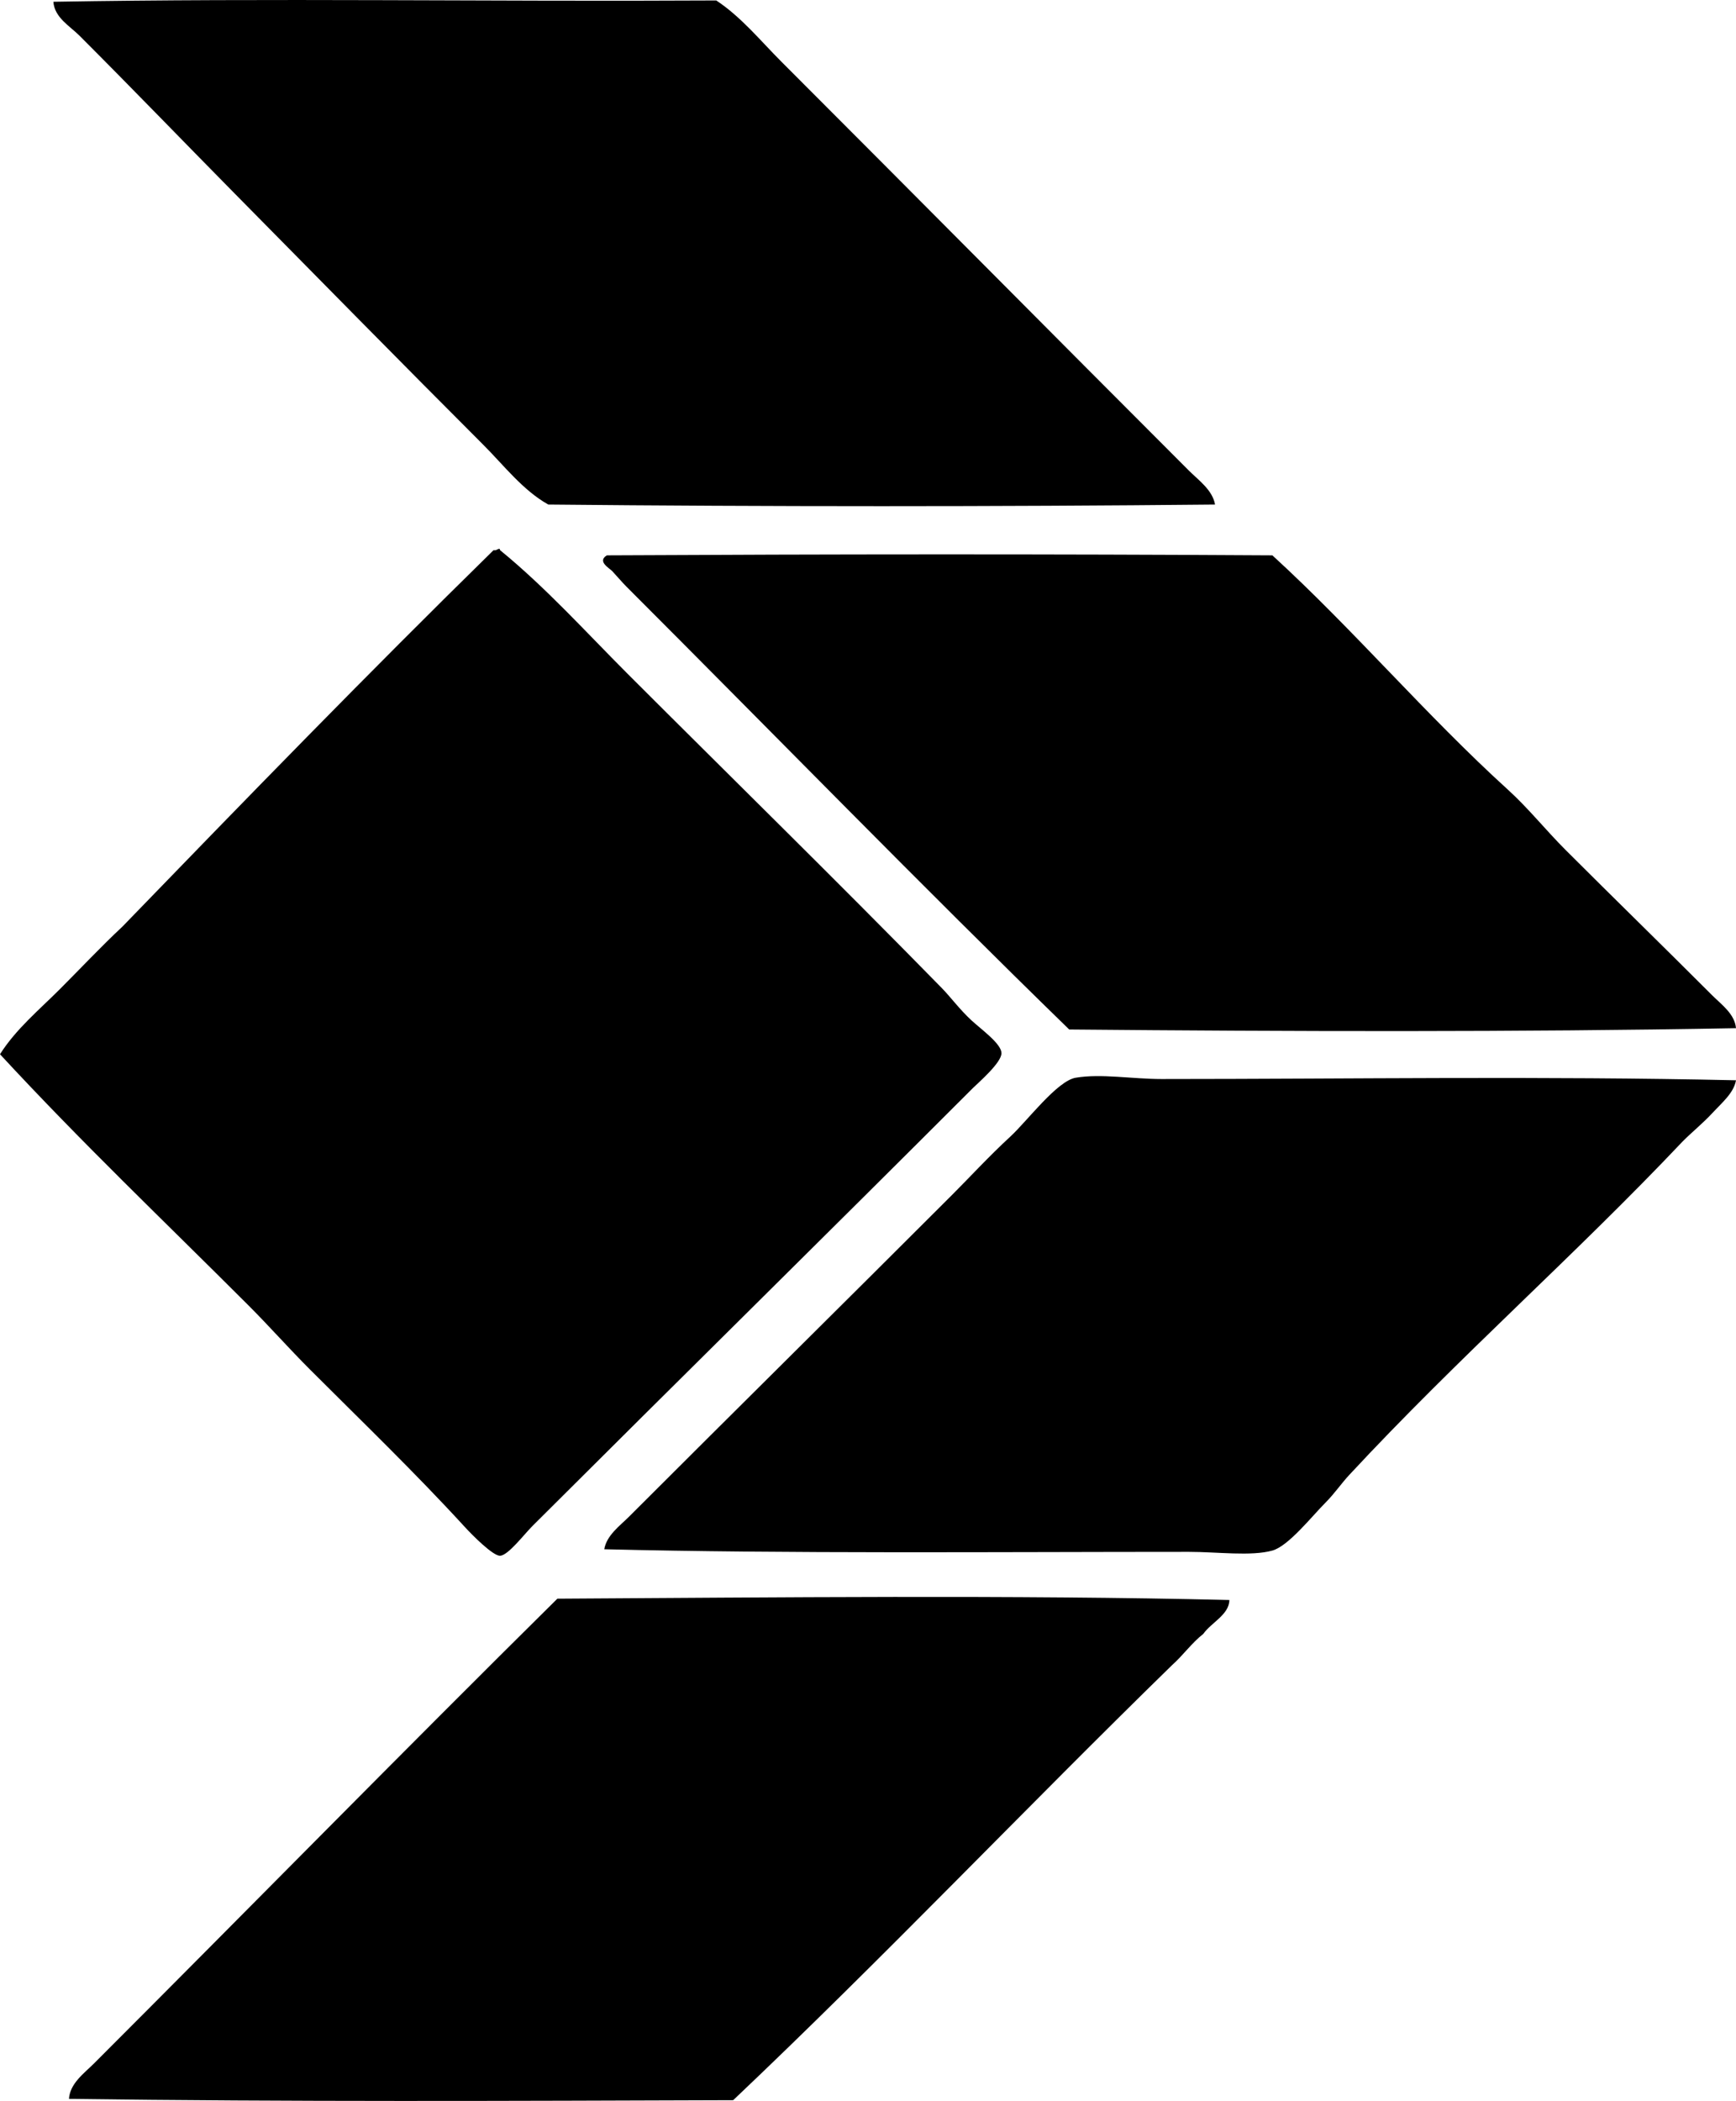 <?xml version="1.0" encoding="iso-8859-1"?>
<!-- Generator: Adobe Illustrator 19.2.0, SVG Export Plug-In . SVG Version: 6.00 Build 0)  -->
<svg version="1.1" xmlns="http://www.w3.org/2000/svg" xmlns:xlink="http://www.w3.org/1999/xlink" x="0px" y="0px"
	 viewBox="0 0 65.227 78.924" style="enable-background:new 0 0 65.227 78.924;" xml:space="preserve">
<g id="aero-cargo">
	<path style="fill-rule:evenodd;clip-rule:evenodd;" d="M45.653,18.953c-8.237,0.082-16.816,0.082-25.054,0
		c-0.961-0.541-1.665-1.47-2.446-2.25c-3.098-3.098-6.233-6.289-9.346-9.444C6.881,5.306,4.95,3.304,2.984,1.338
		C2.628,0.982,2.045,0.658,2.006,0.066c8.132-0.142,16.302-0.002,24.906-0.049c0.939,0.621,1.657,1.51,2.447,2.3
		c5.066,5.066,10.21,10.26,15.315,15.365C45.04,18.046,45.557,18.408,45.653,18.953z"/>
	<path style="fill-rule:evenodd;clip-rule:evenodd;" d="M18.74,20.618c0.042-0.009,0.047,0.019,0.049,0.049
		c1.735,1.419,3.218,3.07,4.796,4.648c3.898,3.898,7.834,7.749,11.793,11.793c0.34,0.347,0.668,0.801,1.125,1.224
		c0.378,0.348,1.113,0.871,1.125,1.223c0.013,0.359-0.859,1.105-1.076,1.321c-5.583,5.583-10.925,10.84-16.539,16.441
		c-0.324,0.324-0.922,1.115-1.224,1.125c-0.264,0.01-1.037-0.767-1.32-1.076c-1.876-2.049-3.874-3.971-5.823-5.921
		c-0.808-0.808-1.532-1.63-2.3-2.397C6.119,45.821,3.095,42.95,0,39.603c0.601-0.948,1.473-1.668,2.25-2.446
		c0.783-0.783,1.54-1.592,2.35-2.349c4.605-4.757,9.217-9.507,13.945-14.141C18.647,20.687,18.675,20.633,18.74,20.618z"/>
	<path style="fill-rule:evenodd;clip-rule:evenodd;" d="M65.227,38.624c-8.183,0.15-16.719,0.125-25.054,0.049
		c-5.553-5.405-11.103-11.104-16.637-16.637c-0.159-0.159-0.348-0.385-0.538-0.587c-0.097-0.102-0.574-0.359-0.196-0.587
		c8.462-0.045,16.523-0.051,25.005,0c3.057,2.796,5.767,6.002,8.856,8.808c0.761,0.691,1.419,1.517,2.153,2.251
		c1.82,1.82,3.684,3.635,5.529,5.481C64.683,37.739,65.179,38.09,65.227,38.624z"/>
	<path style="fill-rule:evenodd;clip-rule:evenodd;" d="M65.227,40.581c-0.082,0.479-0.54,0.854-0.881,1.224
		c-0.354,0.384-0.78,0.727-1.126,1.076c-4.066,4.297-8.403,8.089-12.526,12.527c-0.299,0.322-0.552,0.698-0.881,1.028
		c-0.526,0.526-1.395,1.639-2.006,1.811c-0.79,0.222-2.073,0.049-3.132,0.049c-7.22,0-15.097,0.073-21.971-0.098
		c0.091-0.526,0.579-0.873,0.93-1.223c4.052-4.052,7.992-7.944,12.136-12.086c0.698-0.698,1.368-1.433,2.201-2.202
		c0.617-0.569,1.748-2.085,2.447-2.202c0.957-0.161,2.118,0.049,3.229,0.049C50.807,40.533,57.894,40.419,65.227,40.581z"/>
	<path style="fill-rule:evenodd;clip-rule:evenodd;" d="M46.191,60.105c-0.006,0.552-0.683,0.848-0.979,1.272
		c-0.439,0.344-0.76,0.806-1.174,1.174c-5.539,5.406-10.871,11.019-16.49,16.343c-8.35,0.028-16.653,0.064-24.956-0.049
		c0.033-0.576,0.567-0.959,0.93-1.321c5.76-5.758,11.598-11.711,17.42-17.469C29.113,60.007,38.076,59.91,46.191,60.105z"/>
</g>
<g id="Layer_1">
</g>
</svg>
